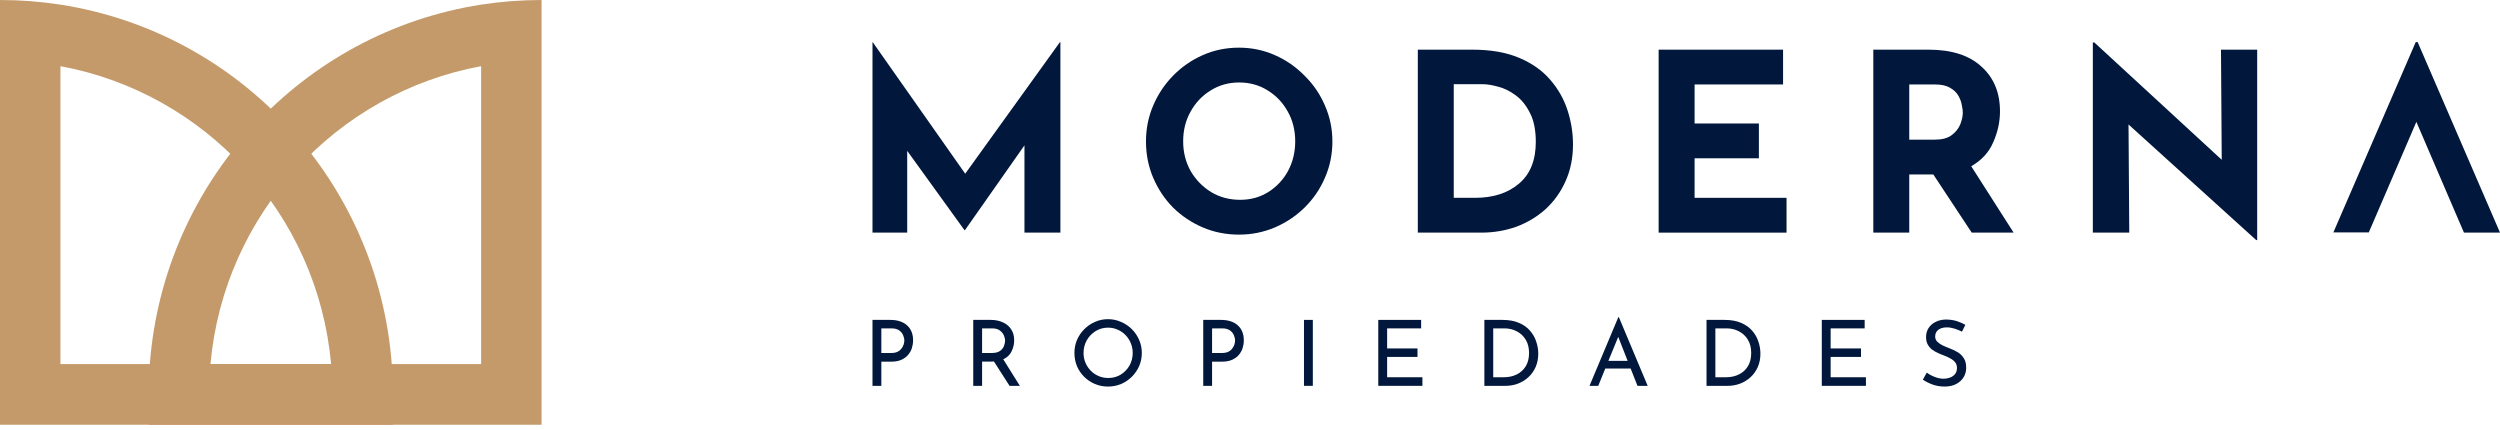 <svg width="215" height="37" viewBox="0 0 215 37" fill="none" xmlns="http://www.w3.org/2000/svg">
<path fill-rule="evenodd" clip-rule="evenodd" d="M0 -0V36.529H33.79V33.92C33.79 33.042 33.756 32.172 33.691 31.311C32.496 15.537 20.553 2.779 5.198 0.399C3.504 0.136 1.768 -0 0 -0ZM5.198 5.691V31.311H28.475C27.318 18.423 17.675 7.992 5.198 5.691Z" fill="#C49A6A"/>
<path fill-rule="evenodd" clip-rule="evenodd" d="M46.575 -0V36.529H12.785V33.92C12.785 33.042 12.818 32.172 12.884 31.311C14.079 15.537 26.021 2.779 41.376 0.399C43.071 0.136 44.807 -0 46.575 -0ZM41.376 5.691V31.311H18.1C19.257 18.423 28.9 7.992 41.376 5.691Z" fill="#C49A6A"/>
<path d="M76.556 27.511C77.168 27.511 77.649 27.665 77.999 27.974C78.349 28.282 78.525 28.714 78.525 29.268C78.525 29.493 78.491 29.715 78.423 29.935C78.355 30.149 78.245 30.345 78.093 30.523C77.947 30.695 77.753 30.837 77.513 30.946C77.272 31.051 76.98 31.103 76.634 31.103H75.795V33.182H75.034V27.511H76.556ZM76.634 30.358C76.854 30.358 77.037 30.324 77.183 30.256C77.33 30.183 77.445 30.089 77.528 29.974C77.617 29.859 77.68 29.741 77.717 29.621C77.753 29.495 77.772 29.383 77.772 29.284C77.772 29.132 77.735 28.975 77.662 28.813C77.594 28.651 77.479 28.515 77.317 28.405C77.16 28.296 76.945 28.241 76.674 28.241H75.795V30.358H76.634Z" fill="#01173C"/>
<path d="M85.212 27.511C85.589 27.511 85.929 27.579 86.232 27.715C86.535 27.846 86.776 28.044 86.954 28.311C87.131 28.573 87.22 28.892 87.22 29.268C87.22 29.592 87.147 29.906 87.001 30.209C86.859 30.512 86.619 30.742 86.279 30.899L87.707 33.182H86.82L85.479 31.087C85.422 31.093 85.361 31.095 85.299 31.095H84.46V33.182H83.699V27.511H85.212ZM85.283 30.358C85.586 30.358 85.819 30.303 85.981 30.193C86.148 30.078 86.266 29.94 86.334 29.778C86.402 29.61 86.436 29.451 86.436 29.299C86.436 29.148 86.399 28.991 86.326 28.829C86.253 28.667 86.135 28.528 85.973 28.413C85.816 28.298 85.605 28.241 85.338 28.241H84.46V30.358H85.283Z" fill="#01173C"/>
<path d="M92.401 30.35C92.401 29.958 92.474 29.587 92.62 29.237C92.772 28.886 92.981 28.578 93.248 28.311C93.514 28.044 93.82 27.835 94.165 27.684C94.516 27.527 94.889 27.448 95.287 27.448C95.684 27.448 96.058 27.527 96.408 27.684C96.764 27.835 97.075 28.044 97.342 28.311C97.608 28.578 97.817 28.886 97.969 29.237C98.121 29.587 98.197 29.958 98.197 30.35C98.197 30.753 98.121 31.129 97.969 31.48C97.817 31.825 97.608 32.131 97.342 32.397C97.075 32.664 96.764 32.873 96.408 33.025C96.058 33.171 95.684 33.244 95.287 33.244C94.889 33.244 94.516 33.171 94.165 33.025C93.82 32.878 93.514 32.674 93.248 32.413C92.981 32.152 92.772 31.846 92.62 31.495C92.474 31.14 92.401 30.758 92.401 30.35ZM93.185 30.358C93.185 30.656 93.24 30.936 93.35 31.197C93.46 31.453 93.611 31.681 93.805 31.88C93.998 32.078 94.223 32.233 94.479 32.342C94.735 32.452 95.012 32.507 95.31 32.507C95.703 32.507 96.055 32.413 96.369 32.225C96.688 32.031 96.942 31.773 97.13 31.448C97.318 31.119 97.412 30.753 97.412 30.35C97.412 30.052 97.357 29.773 97.248 29.511C97.138 29.244 96.986 29.012 96.793 28.813C96.599 28.614 96.374 28.46 96.118 28.35C95.862 28.235 95.588 28.178 95.295 28.178C94.897 28.178 94.539 28.277 94.22 28.476C93.901 28.674 93.648 28.939 93.46 29.268C93.276 29.597 93.185 29.961 93.185 30.358Z" fill="#01173C"/>
<path d="M105 27.511C105.611 27.511 106.092 27.665 106.443 27.974C106.793 28.282 106.968 28.714 106.968 29.268C106.968 29.493 106.934 29.715 106.866 29.935C106.798 30.149 106.689 30.345 106.537 30.523C106.391 30.695 106.197 30.837 105.957 30.946C105.716 31.051 105.423 31.103 105.078 31.103H104.239V33.182H103.478V27.511H105ZM105.078 30.358C105.298 30.358 105.481 30.324 105.627 30.256C105.774 30.183 105.889 30.089 105.972 29.974C106.061 29.859 106.124 29.741 106.16 29.621C106.197 29.495 106.215 29.383 106.215 29.284C106.215 29.132 106.179 28.975 106.106 28.813C106.038 28.651 105.923 28.515 105.76 28.405C105.604 28.296 105.389 28.241 105.117 28.241H104.239V30.358H105.078Z" fill="#01173C"/>
<path d="M112.142 27.511H112.903V33.182H112.142V27.511Z" fill="#01173C"/>
<path d="M118.532 27.511H122.218V28.241H119.293V29.966H121.904V30.695H119.293V32.444H122.328V33.182H118.532V27.511Z" fill="#01173C"/>
<path d="M127.656 33.182V27.511H129.209C129.768 27.511 130.244 27.597 130.636 27.77C131.028 27.937 131.345 28.162 131.585 28.445C131.831 28.727 132.009 29.041 132.118 29.386C132.233 29.726 132.291 30.068 132.291 30.413C132.291 30.837 132.215 31.221 132.064 31.566C131.912 31.906 131.705 32.196 131.444 32.437C131.182 32.677 130.882 32.863 130.542 32.993C130.207 33.119 129.854 33.182 129.483 33.182H127.656ZM128.417 32.444H129.334C129.747 32.444 130.116 32.363 130.44 32.201C130.769 32.039 131.028 31.804 131.216 31.495C131.405 31.182 131.499 30.803 131.499 30.358C131.499 29.898 131.399 29.511 131.201 29.197C131.007 28.884 130.749 28.646 130.424 28.484C130.105 28.322 129.766 28.241 129.405 28.241H128.417V32.444Z" fill="#01173C"/>
<path d="M136.697 33.182L139.176 27.276H139.223L141.701 33.182H140.823L140.235 31.691H138.054L137.45 33.182H136.697ZM138.321 31.033H139.976L139.168 28.97L138.321 31.033Z" fill="#01173C"/>
<path d="M146.761 33.182V27.511H148.314C148.874 27.511 149.349 27.597 149.742 27.77C150.134 27.937 150.45 28.162 150.691 28.445C150.936 28.727 151.114 29.041 151.224 29.386C151.339 29.726 151.396 30.068 151.396 30.413C151.396 30.837 151.321 31.221 151.169 31.566C151.017 31.906 150.811 32.196 150.549 32.437C150.288 32.677 149.987 32.863 149.647 32.993C149.313 33.119 148.96 33.182 148.589 33.182H146.761ZM147.522 32.444H148.44C148.853 32.444 149.221 32.363 149.545 32.201C149.875 32.039 150.134 31.804 150.322 31.495C150.51 31.182 150.604 30.803 150.604 30.358C150.604 29.898 150.505 29.511 150.306 29.197C150.113 28.884 149.854 28.646 149.53 28.484C149.211 28.322 148.871 28.241 148.51 28.241H147.522V32.444Z" fill="#01173C"/>
<path d="M156.674 27.511H160.36V28.241H157.435V29.966H160.046V30.695H157.435V32.444H160.47V33.182H156.674V27.511Z" fill="#01173C"/>
<path d="M168.731 28.523C168.538 28.424 168.326 28.337 168.096 28.264C167.866 28.191 167.643 28.154 167.429 28.154C167.121 28.154 166.875 28.225 166.692 28.366C166.514 28.507 166.425 28.698 166.425 28.939C166.425 29.111 166.483 29.258 166.598 29.378C166.718 29.498 166.87 29.605 167.053 29.699C167.241 29.788 167.44 29.872 167.649 29.95C167.884 30.039 168.111 30.146 168.331 30.272C168.551 30.397 168.731 30.567 168.872 30.782C169.019 30.991 169.092 31.273 169.092 31.629C169.092 31.932 169.016 32.206 168.864 32.452C168.713 32.693 168.498 32.886 168.221 33.033C167.944 33.174 167.615 33.244 167.233 33.244C166.857 33.244 166.506 33.184 166.182 33.064C165.863 32.944 165.591 32.805 165.366 32.648L165.704 32.044C165.887 32.185 166.111 32.308 166.378 32.413C166.65 32.518 166.909 32.57 167.155 32.57C167.338 32.57 167.515 32.538 167.688 32.476C167.866 32.413 168.012 32.314 168.127 32.178C168.242 32.036 168.3 31.856 168.3 31.637C168.3 31.448 168.247 31.289 168.143 31.158C168.038 31.027 167.902 30.918 167.735 30.829C167.573 30.735 167.395 30.651 167.202 30.578C167.024 30.515 166.843 30.442 166.66 30.358C166.477 30.274 166.308 30.175 166.151 30.06C165.999 29.94 165.876 29.794 165.782 29.621C165.688 29.448 165.641 29.239 165.641 28.994C165.641 28.695 165.711 28.437 165.853 28.217C165.999 27.992 166.198 27.817 166.449 27.692C166.7 27.561 166.99 27.49 167.319 27.48C167.68 27.48 167.999 27.524 168.276 27.613C168.558 27.702 168.807 27.809 169.021 27.935L168.731 28.523Z" fill="#01173C"/>
<path d="M75.034 20.006V3.629H75.056L83.008 14.939L91.151 3.629H91.194V20.006H88.103V12.502L82.986 19.792H82.944L78.019 12.972V20.006H75.034Z" fill="#01173C"/>
<path d="M98.554 12.16C98.554 11.076 98.76 10.05 99.172 9.081C99.585 8.112 100.153 7.257 100.878 6.515C101.617 5.76 102.47 5.168 103.436 4.741C104.403 4.313 105.44 4.099 106.549 4.099C107.643 4.099 108.673 4.313 109.64 4.741C110.606 5.168 111.459 5.76 112.198 6.515C112.951 7.257 113.534 8.112 113.946 9.081C114.373 10.05 114.586 11.076 114.586 12.16C114.586 13.271 114.373 14.312 113.946 15.281C113.534 16.25 112.951 17.105 112.198 17.846C111.459 18.573 110.606 19.143 109.64 19.557C108.673 19.97 107.643 20.177 106.549 20.177C105.44 20.177 104.403 19.97 103.436 19.557C102.47 19.143 101.617 18.573 100.878 17.846C100.153 17.105 99.585 16.25 99.172 15.281C98.76 14.312 98.554 13.271 98.554 12.16ZM101.752 12.16C101.752 13.086 101.965 13.934 102.392 14.704C102.832 15.459 103.422 16.065 104.161 16.521C104.9 16.963 105.731 17.184 106.655 17.184C107.551 17.184 108.354 16.963 109.064 16.521C109.789 16.065 110.358 15.459 110.77 14.704C111.182 13.934 111.388 13.086 111.388 12.16C111.388 11.205 111.175 10.349 110.748 9.594C110.322 8.824 109.746 8.219 109.022 7.777C108.297 7.321 107.48 7.093 106.57 7.093C105.66 7.093 104.843 7.321 104.118 7.777C103.393 8.219 102.818 8.824 102.392 9.594C101.965 10.349 101.752 11.205 101.752 12.16Z" fill="#01173C"/>
<path d="M121.932 20.006V4.271H126.622C128.199 4.271 129.542 4.506 130.651 4.976C131.759 5.446 132.648 6.074 133.316 6.857C133.998 7.641 134.495 8.518 134.808 9.487C135.121 10.456 135.277 11.433 135.277 12.416C135.277 13.585 135.064 14.64 134.638 15.58C134.225 16.507 133.657 17.305 132.932 17.975C132.207 18.63 131.369 19.136 130.416 19.493C129.464 19.835 128.455 20.006 127.389 20.006H121.932ZM125.023 17.013H126.856C128.42 17.013 129.677 16.607 130.63 15.794C131.596 14.982 132.079 13.784 132.079 12.202C132.079 11.176 131.909 10.342 131.568 9.701C131.241 9.045 130.829 8.539 130.331 8.183C129.848 7.827 129.35 7.584 128.839 7.456C128.327 7.314 127.894 7.242 127.538 7.242H125.023V17.013Z" fill="#01173C"/>
<path d="M142.642 4.271H153.344V7.264H145.734V10.62H151.264V13.613H145.734V17.013H153.643V20.006H142.642V4.271Z" fill="#01173C"/>
<path d="M165.859 4.271C167.834 4.271 169.348 4.755 170.4 5.724C171.466 6.679 171.999 7.962 171.999 9.573C171.999 10.471 171.807 11.354 171.423 12.224C171.054 13.093 170.421 13.784 169.526 14.297L173.171 20.006H169.568L166.264 15.003H164.196V20.006H161.105V4.271H165.859ZM166.392 12.01C167.017 12.01 167.5 11.882 167.842 11.625C168.197 11.354 168.446 11.041 168.588 10.684C168.73 10.314 168.801 9.979 168.801 9.68C168.801 9.509 168.772 9.295 168.716 9.038C168.673 8.767 168.573 8.497 168.417 8.226C168.261 7.955 168.019 7.727 167.692 7.542C167.38 7.356 166.953 7.264 166.413 7.264H164.196V12.01H166.392Z" fill="#01173C"/>
<path d="M194.033 20.647L183.053 10.706L183.117 20.006H179.984V3.651H180.111L191.069 13.742L191.005 4.271H194.118V20.647H194.033Z" fill="#01173C"/>
<path d="M207.918 3.62H207.753L200.671 19.985H203.717L207.808 10.481L211.899 20.003H215L207.918 3.62Z" fill="#01173C"/>
</svg>
